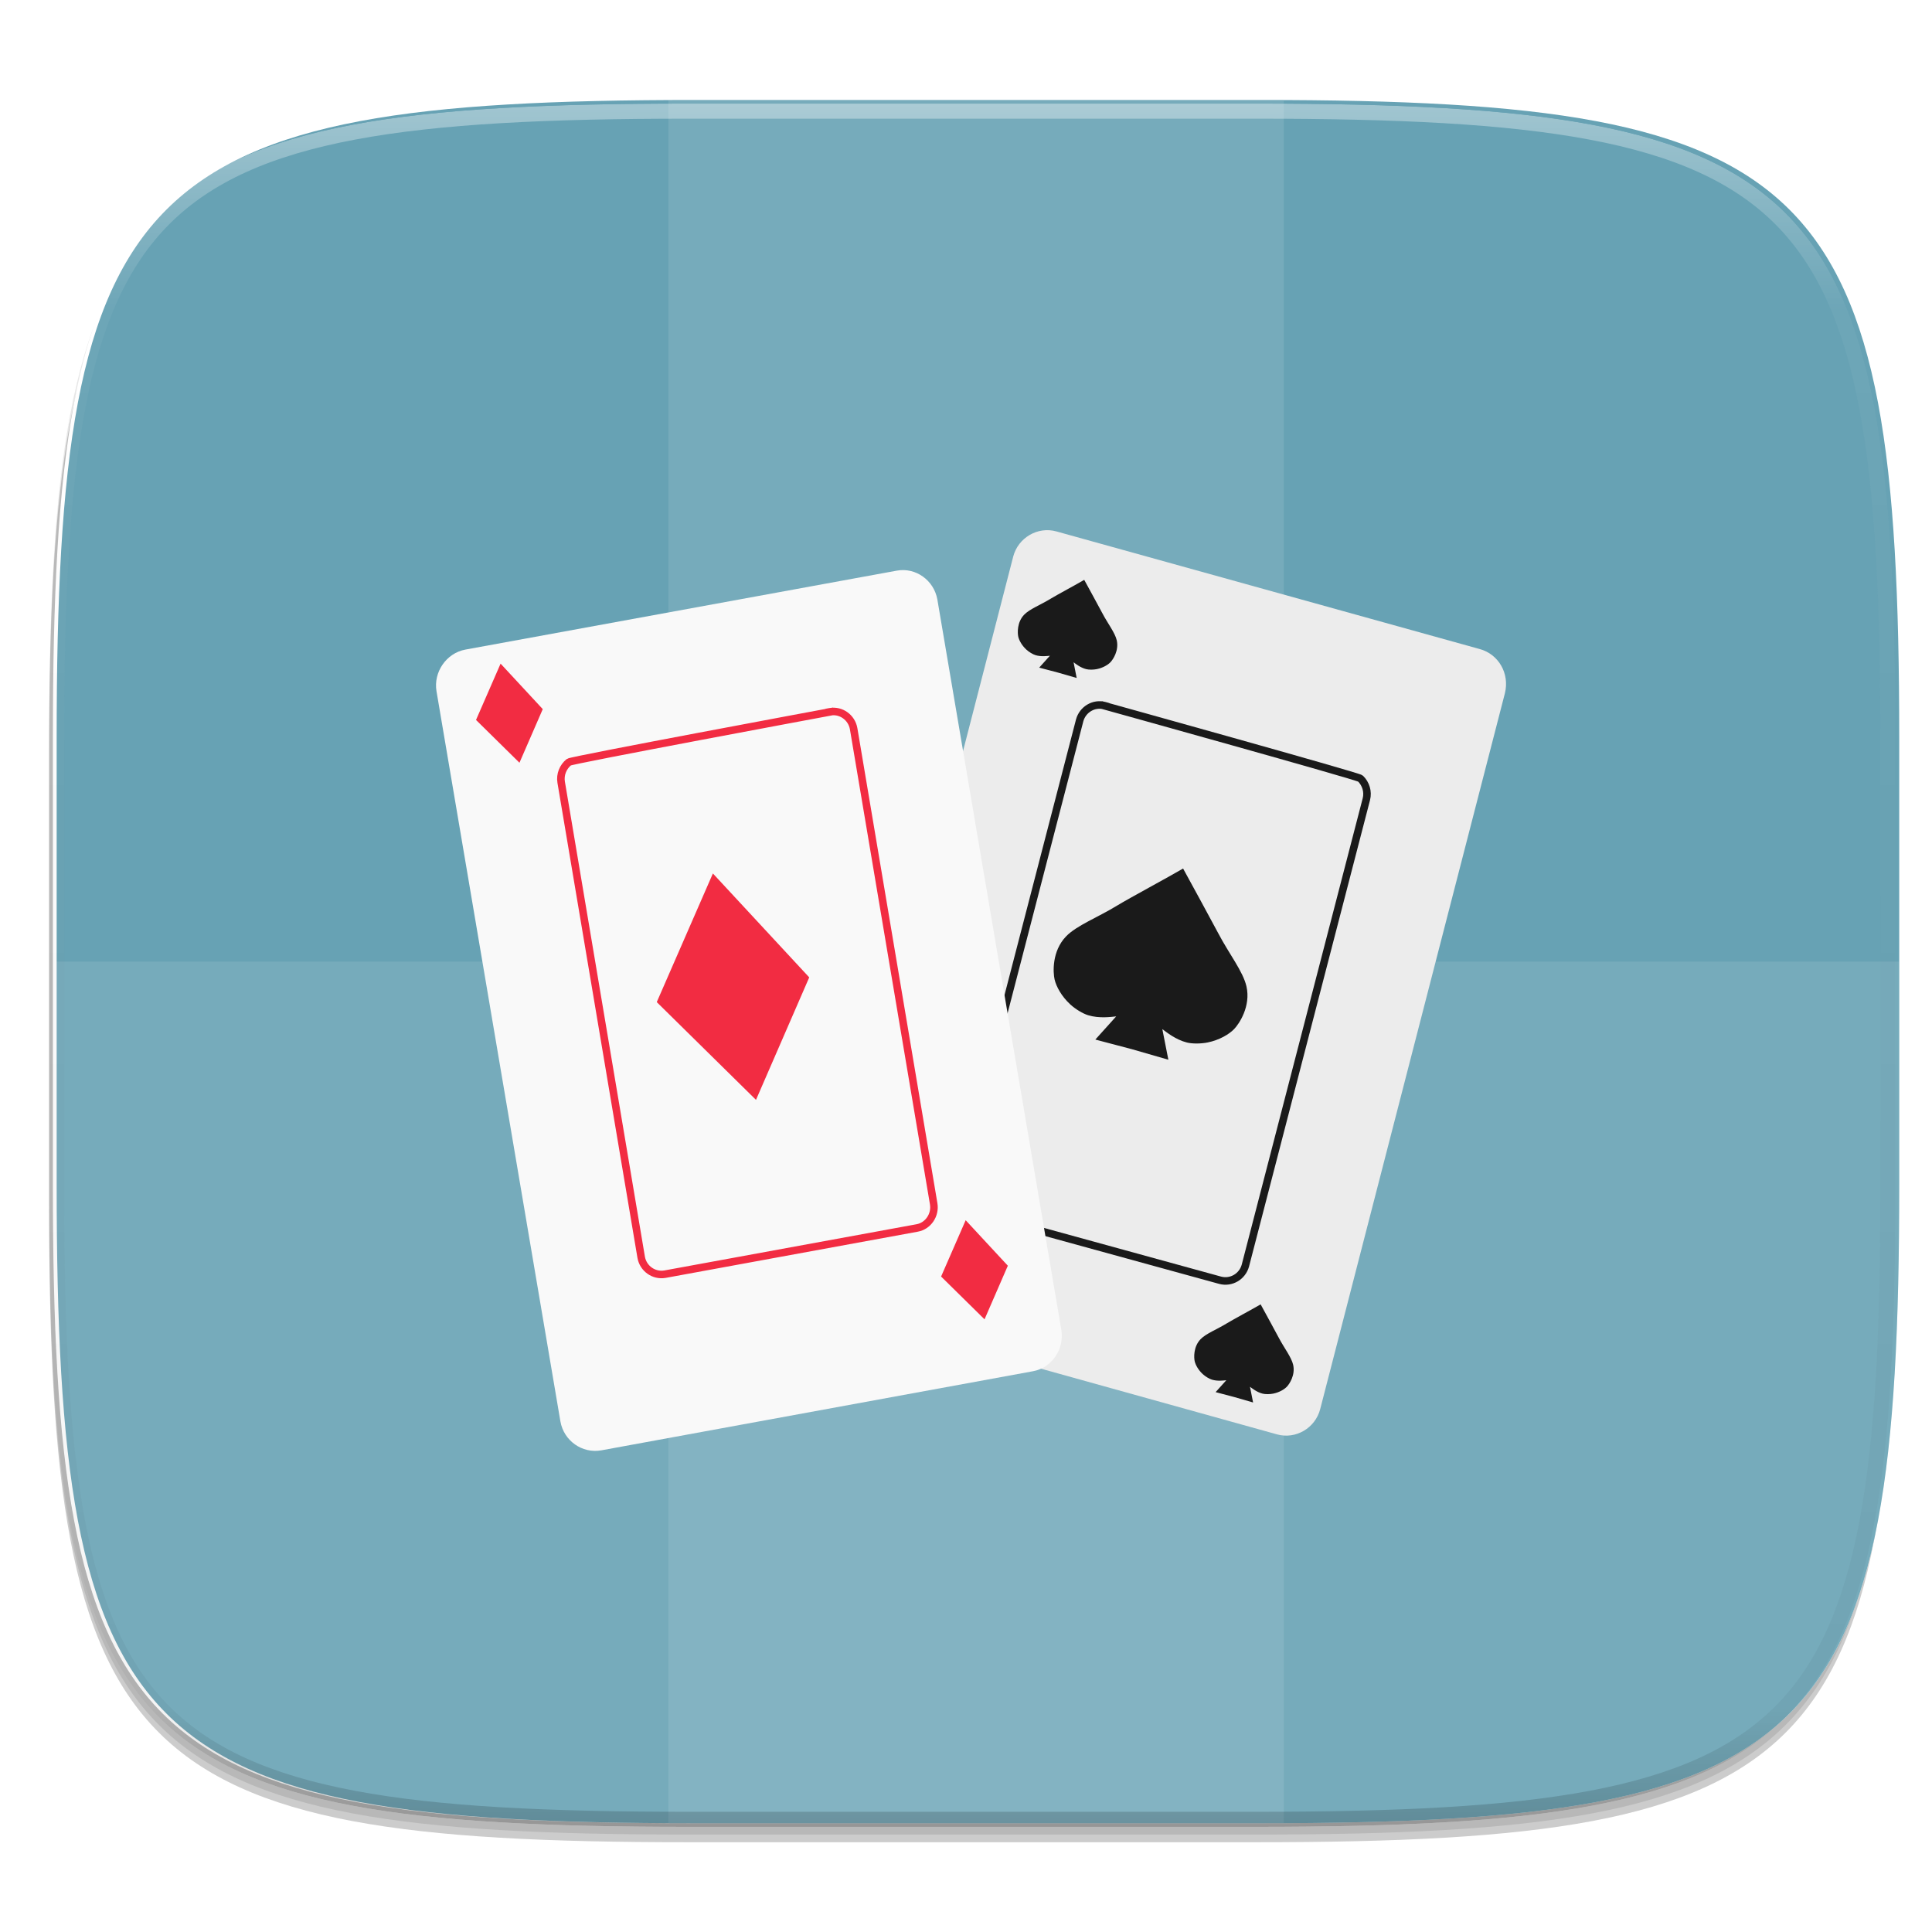 <?xml version="1.0" standalone="no"?><!-- Generator: Gravit.io --><svg xmlns="http://www.w3.org/2000/svg" xmlns:xlink="http://www.w3.org/1999/xlink" style="isolation:isolate" viewBox="0 0 256 256" width="256" height="256"><defs><clipPath id="_clipPath_AjhaMvOfacnpXTI5t8hgpZhmzWtvplGI"><rect width="256" height="256"/></clipPath></defs><g clip-path="url(#_clipPath_AjhaMvOfacnpXTI5t8hgpZhmzWtvplGI)"><rect width="256" height="256" style="fill:rgba(0,0,0,0)"/><g id="icon"><g id="drop shadow"><defs><filter id="V2dCgJoDQbCt7XKdf0xs6qgSCAL7pmfD" x="-200%" y="-200%" width="400%" height="400%"><feGaussianBlur xmlns="http://www.w3.org/2000/svg" stdDeviation="2.32"/></filter></defs><g opacity="0.2" filter="url(#V2dCgJoDQbCt7XKdf0xs6qgSCAL7pmfD)"><path d=" M 166.518 15.766 C 240.575 15.766 251.158 26.323 251.158 100.31 L 251.158 159.562 C 251.158 233.548 240.575 244.106 166.518 244.106 L 91.148 244.106 C 17.092 244.106 6.508 233.548 6.508 159.562 L 6.508 100.31 C 6.508 26.323 17.092 15.766 91.148 15.766 L 166.518 15.766 Z " fill="rgb(0,0,0)"/></g><defs><filter id="PXQs8lv9e3Ap2d6abn2aCNKF6UYDw7Xh" x="-200%" y="-200%" width="400%" height="400%"><feGaussianBlur xmlns="http://www.w3.org/2000/svg" stdDeviation="1.16"/></filter></defs><g opacity="0.1" filter="url(#PXQs8lv9e3Ap2d6abn2aCNKF6UYDw7Xh)"><path d=" M 166.518 14.747 C 240.575 14.747 251.158 25.304 251.158 99.291 L 251.158 158.542 C 251.158 232.529 240.575 243.087 166.518 243.087 L 91.148 243.087 C 17.092 243.087 6.508 232.529 6.508 158.542 L 6.508 99.291 C 6.508 25.304 17.092 14.747 91.148 14.747 L 166.518 14.747 Z " fill="rgb(0,0,0)"/></g></g><path d=" M 167.018 13.247 C 241.075 13.247 251.658 23.804 251.658 97.791 L 251.658 157.042 C 251.658 231.029 241.075 241.587 167.018 241.587 L 91.648 241.587 C 17.592 241.587 7.008 231.029 7.008 157.042 L 7.008 97.791 C 7.008 23.804 17.592 13.247 91.648 13.247 L 167.018 13.247 Z " fill="rgb(255,255,255)"/><clipPath id="_clipPath_gGMBaMIvSenhbtpAIxMlGJmGuL3Dglz1"><path d=" M 167.018 13.247 C 241.075 13.247 251.658 23.804 251.658 97.791 L 251.658 157.042 C 251.658 231.029 241.075 241.587 167.018 241.587 L 91.648 241.587 C 17.592 241.587 7.008 231.029 7.008 157.042 L 7.008 97.791 C 7.008 23.804 17.592 13.247 91.648 13.247 L 167.018 13.247 Z " fill="rgb(255,255,255)"/></clipPath><g clip-path="url(#_clipPath_gGMBaMIvSenhbtpAIxMlGJmGuL3Dglz1)"><path d=" M 167.518 13.247 C 241.575 13.247 252.158 23.804 252.158 97.791 L 252.158 157.042 C 252.158 231.029 241.575 241.587 167.518 241.587 L 92.148 241.587 C 18.092 241.587 7.508 231.029 7.508 157.042 L 7.508 97.791 C 7.508 23.804 18.092 13.247 92.148 13.247 L 167.518 13.247 Z " fill="#67a2b4"/><g id="Group"><g opacity="0.1"><rect x="88.559" y="13.247" width="81.549" height="228.338" transform="matrix(1,0,0,1,0,0)" fill="rgb(255,255,255)"/></g><g opacity="0.1"><path d=" M 7.009 127.417 L 7.009 157.042 C 7.009 231.028 17.593 241.586 91.649 241.586 L 167.018 241.586 C 241.074 241.586 251.657 231.028 251.657 157.042 L 251.657 127.417 L 7.009 127.417 Z " fill="rgb(255,255,255)"/></g></g><g id="cardgames" filter="url(#GtBRGkA5hbfo1sybQNUQwqmVlgsqq28S)"><path d=" M 139.97 68.414 C 137.499 67.732 134.919 69.243 134.259 71.736 L 109.78 166.613 C 109.142 169.106 110.631 171.767 113.102 172.449 L 169.221 188.065 C 171.692 188.747 174.272 187.236 174.932 184.721 L 199.411 89.844 C 200.049 87.226 198.56 84.689 196.089 84.008" fill="rgb(236,236,236)"/><path d=" M 146.351 91.518 C 146.794 91.642 179.946 100.85 180.262 101.155 C 180.971 101.841 181.31 102.892 181.05 103.898 L 165.022 165.685 C 164.632 167.15 163.133 168.03 161.68 167.641 L 128.935 158.642 C 127.495 158.255 126.642 156.707 127.032 155.241 L 143.058 93.467 C 143.448 92.001 144.948 91.109 146.387 91.509" fill="none" vector-effect="non-scaling-stroke" stroke-width="1" stroke="rgb(26,26,26)" stroke-linejoin="miter" stroke-linecap="square" stroke-miterlimit="3"/><defs><filter id="V0Go6wn5g4W338t1DuaBRnO4QuGh3DHv" x="-200%" y="-200%" width="400%" height="400%"><feOffset xmlns="http://www.w3.org/2000/svg" in="SourceAlpha" result="offOut" dx="0" dy="2"/><feGaussianBlur xmlns="http://www.w3.org/2000/svg" in="offOut" result="blurOut" stdDeviation="5"/><feComponentTransfer xmlns="http://www.w3.org/2000/svg" in="blurOut" result="opacOut"><feFuncA xmlns="http://www.w3.org/2000/svg" type="table" tableValues="0 0.5"/></feComponentTransfer><feBlend xmlns="http://www.w3.org/2000/svg" in="SourceGraphic" in2="opacOut" mode="normal"/></filter></defs><g filter="url(#V0Go6wn5g4W338t1DuaBRnO4QuGh3DHv)"><path d=" M 61.652 82.077 C 59.137 82.546 57.414 85.06 57.839 87.597 L 74.257 184.345 C 74.704 186.903 77.131 188.627 79.667 188.179 L 136.872 177.696 C 139.386 177.249 141.072 174.735 140.625 172.176 L 124.207 75.45 C 123.76 72.892 121.333 71.146 118.818 71.616" fill="rgb(249,249,249)"/></g><path d=" M 110.001 92.33 C 109.548 92.414 75.722 98.709 75.381 98.986 C 74.614 99.607 74.186 100.625 74.358 101.649 L 84.96 164.595 C 85.221 166.088 86.638 167.095 88.119 166.834 L 121.523 160.712 C 122.991 160.451 123.975 158.983 123.714 157.489 L 113.112 94.556 C 112.851 93.063 111.433 92.044 109.965 92.317" fill="none" vector-effect="non-scaling-stroke" stroke-width="1" stroke="rgb(242,44,66)" stroke-linejoin="miter" stroke-linecap="square" stroke-miterlimit="3"/><path d=" M 87.024 130.784 L 94.462 113.738 L 107.228 127.508 L 100.173 143.738 L 87.024 130.784 Z " fill="rgb(242,44,66)"/><path d=" M 63.075 93.397 L 66.331 85.936 L 71.919 91.964 L 68.831 99.067 L 63.075 93.397 Z " fill="rgb(242,44,66)"/><path d=" M 124.7 167.147 L 127.956 159.686 L 133.544 165.714 L 130.456 172.817 L 124.7 167.147 Z " fill="rgb(242,44,66)"/><path d=" M 149.991 137.027 L 145.138 135.747 L 147.901 132.678 C 147.239 132.739 145.666 132.975 144.188 132.525 C 143.478 132.309 142.503 131.716 141.835 131.106 C 140.67 130.043 139.956 128.724 139.74 127.788 C 139.523 126.852 139.376 124.042 141.245 122.091 C 142.645 120.629 145.471 119.558 148.028 117.991 C 149.725 116.96 154.805 114.237 156.766 113.085 C 157.857 115.08 160.514 119.938 161.442 121.694 C 162.833 124.351 164.709 126.72 165.161 128.694 C 165.764 131.327 164.197 133.664 163.53 134.356 C 162.864 135.048 161.575 135.814 160.029 136.129 C 159.143 136.31 158.002 136.319 157.281 136.14 C 155.782 135.768 154.553 134.758 154.016 134.366 L 154.813 138.418 L 149.991 137.027 Z " fill="rgb(26,26,26)"/><path d=" M 140.19 87.121 L 137.7 86.464 L 139.117 84.889 C 138.778 84.92 137.971 85.042 137.212 84.811 C 136.848 84.7 136.347 84.395 136.005 84.083 C 135.407 83.537 135.041 82.86 134.929 82.38 C 134.818 81.9 134.743 80.458 135.702 79.456 C 136.42 78.706 137.871 78.156 139.183 77.352 C 140.054 76.823 142.66 75.426 143.666 74.835 C 144.226 75.858 145.59 78.352 146.066 79.253 C 146.78 80.616 147.743 81.832 147.975 82.845 C 148.284 84.196 147.48 85.395 147.138 85.75 C 146.796 86.106 146.134 86.499 145.341 86.66 C 144.887 86.753 144.301 86.758 143.931 86.666 C 143.161 86.475 142.531 85.957 142.255 85.756 L 142.665 87.835 L 140.19 87.121 Z " fill="rgb(26,26,26)"/><path d=" M 163.565 183.121 L 161.075 182.464 L 162.492 180.889 C 162.153 180.92 161.346 181.042 160.587 180.811 C 160.223 180.7 159.722 180.395 159.38 180.083 C 158.782 179.537 158.416 178.86 158.304 178.38 C 158.193 177.9 158.118 176.458 159.077 175.456 C 159.795 174.706 161.246 174.156 162.558 173.352 C 163.429 172.823 166.035 171.426 167.041 170.835 C 167.601 171.858 168.965 174.352 169.441 175.253 C 170.155 176.616 171.118 177.832 171.35 178.845 C 171.659 180.196 170.855 181.395 170.513 181.75 C 170.171 182.106 169.509 182.499 168.716 182.66 C 168.262 182.753 167.676 182.758 167.306 182.666 C 166.536 182.475 165.906 181.957 165.63 181.756 L 166.04 183.835 L 163.565 183.121 Z " fill="rgb(26,26,26)"/></g><defs><filter id="GtBRGkA5hbfo1sybQNUQwqmVlgsqq28S" x="-200%" y="-200%" width="400%" height="400%"><feOffset xmlns="http://www.w3.org/2000/svg" in="SourceAlpha" result="offOut" dx="0" dy="2"/><feGaussianBlur xmlns="http://www.w3.org/2000/svg" in="offOut" result="blurOut" stdDeviation="5"/><feComponentTransfer xmlns="http://www.w3.org/2000/svg" in="blurOut" result="opacOut"><feFuncA xmlns="http://www.w3.org/2000/svg" type="table" tableValues="0 0.5"/></feComponentTransfer><feBlend xmlns="http://www.w3.org/2000/svg" in="SourceGraphic" in2="opacOut" mode="normal"/></filter></defs></g><g id="highlight"><clipPath id="_clipPath_9NUW7uawakrvqdUWCxFJOh8wCQrS1pNk"><path d=" M 166.518 13.727 C 240.575 13.727 251.158 24.285 251.158 98.272 L 251.158 157.523 C 251.158 231.51 240.575 242.067 166.518 242.067 L 91.148 242.067 C 17.092 242.067 6.508 231.51 6.508 157.523 L 6.508 98.272 C 6.508 24.285 17.092 13.727 91.148 13.727 L 166.518 13.727 Z " fill="rgb(255,255,255)"/></clipPath><g clip-path="url(#_clipPath_9NUW7uawakrvqdUWCxFJOh8wCQrS1pNk)"><g opacity="0.4"><linearGradient id="_lgradient_117" x1="51.667%" y1="0%" x2="51.667%" y2="100%"><stop offset="0%" stop-opacity="1" style="stop-color:rgb(255,255,255)"/><stop offset="12.5%" stop-opacity="0.098" style="stop-color:rgb(255,255,255)"/><stop offset="92.5%" stop-opacity="0.098" style="stop-color:rgb(0,0,0)"/><stop offset="100%" stop-opacity="0.498" style="stop-color:rgb(0,0,0)"/></linearGradient><path d=" M 166.518 13.727 C 240.575 13.727 251.158 24.285 251.158 98.272 L 251.158 157.523 C 251.158 231.51 240.575 242.067 166.518 242.067 L 91.148 242.067 C 17.092 242.067 6.508 231.51 6.508 157.523 L 6.508 98.272 C 6.508 24.285 17.092 13.727 91.148 13.727 L 166.518 13.727 Z " fill="none" vector-effect="non-scaling-stroke" stroke-width="4" stroke="url(#_lgradient_117)" stroke-linejoin="round" stroke-linecap="round" stroke-miterlimit="4"/></g></g></g></g></g></svg>